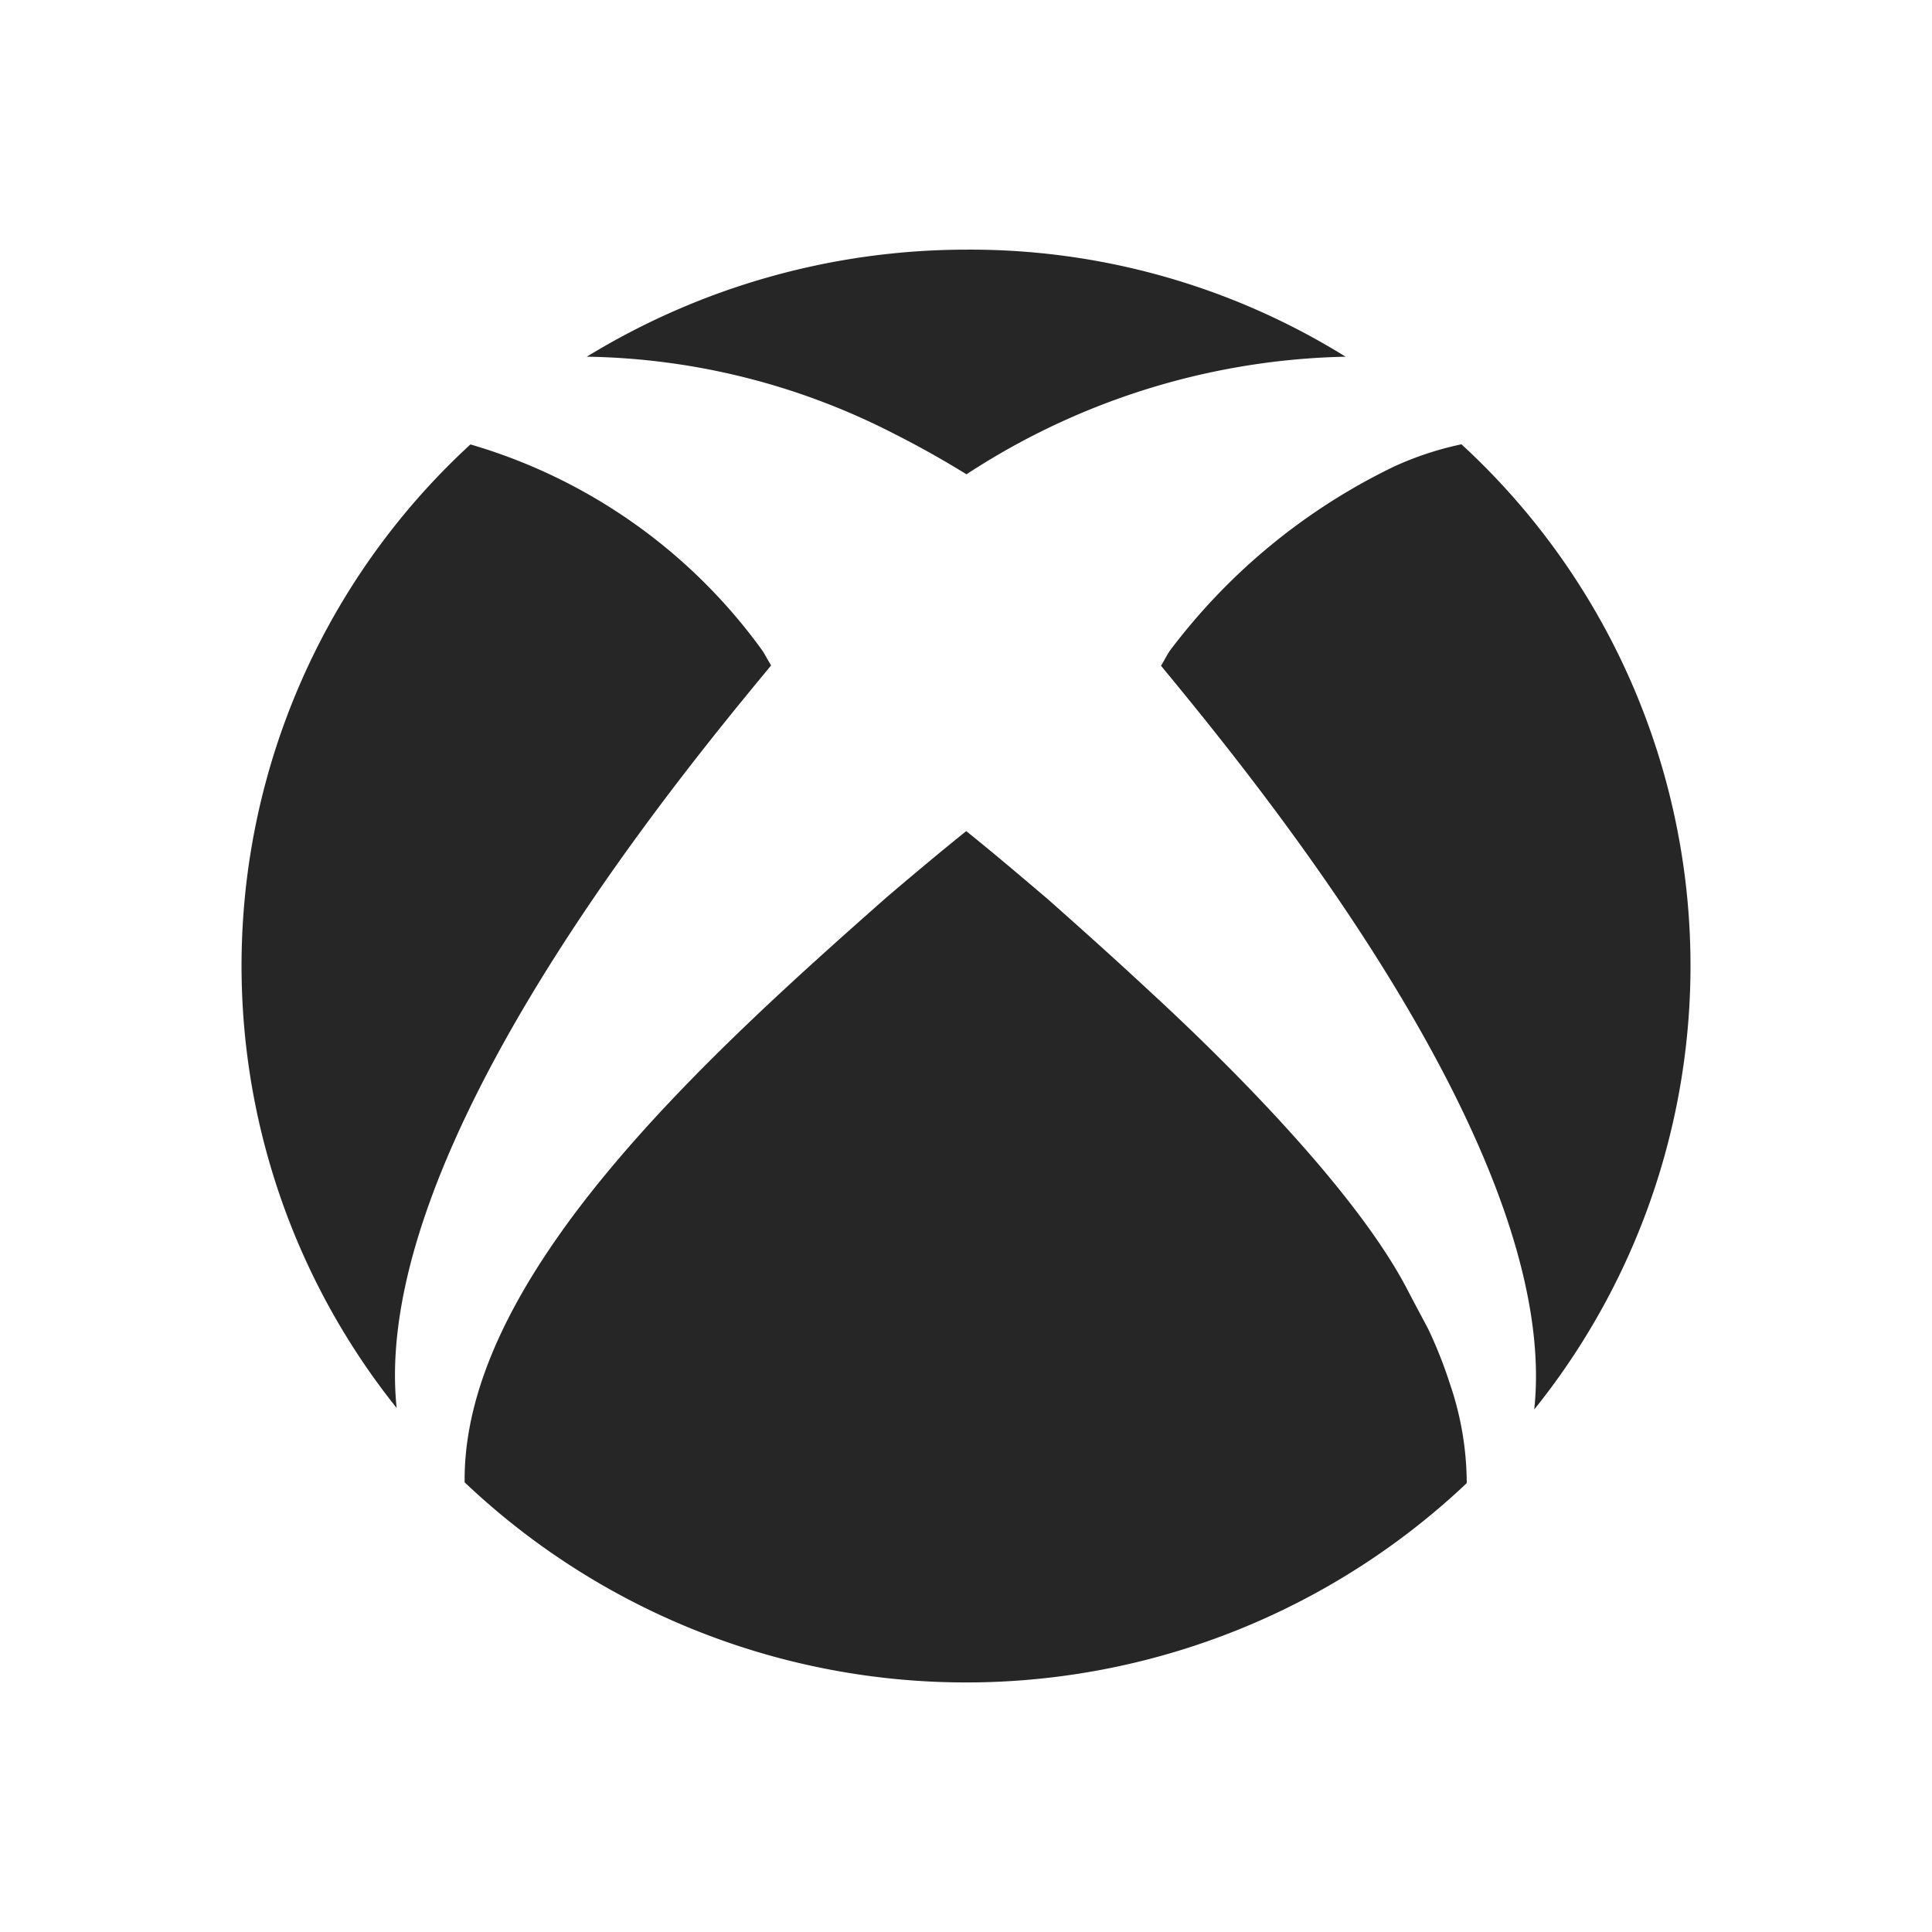 <svg xmlns="http://www.w3.org/2000/svg" viewBox="0 0 32 32">
    <path id="xbox" d="M24.206,7.359a11.728,11.728,0,0,1,1.206,15.986c.454-4.248-4.619-10.421-6.182-12.318.05-.082.089-.16.142-.243A10.175,10.175,0,0,1,23.091,7.727,5.299,5.299,0,0,1,24.206,7.359Zm-11.434,3.663c-.05-.081-.089-.159-.141-.241A9.104,9.104,0,0,0,7.792,7.361a11.728,11.728,0,0,0-1.222,15.96C6.123,19.077,11.205,12.914,12.772,11.022ZM14.824,7.192c.442.223.839.451,1.184.664A11.902,11.902,0,0,1,22.287,5.908a11.778,11.778,0,0,0-6.288-1.773,12.054,12.054,0,0,0-6.28,1.773A11.497,11.497,0,0,1,14.824,7.192ZM24.012,22.911a7.326,7.326,0,0,0-.349-.883c-.025-.052-.254-.476-.339-.642-1.021-1.989-3.893-4.607-4.341-5.022-.56-.52-1.12-1.021-1.654-1.494l-0.0.001c-.424-.36-.857-.729-1.325-1.105-.465.373-.898.738-1.319,1.096l-0-0-.001.001c-.759.67-1.571,1.393-2.362,2.153-2.423,2.327-4.655,4.998-4.626,7.536a12.064,12.064,0,0,0,16.598.013A5.124,5.124,0,0,0,24.012,22.911Z" fill="#262626"/>
</svg>
